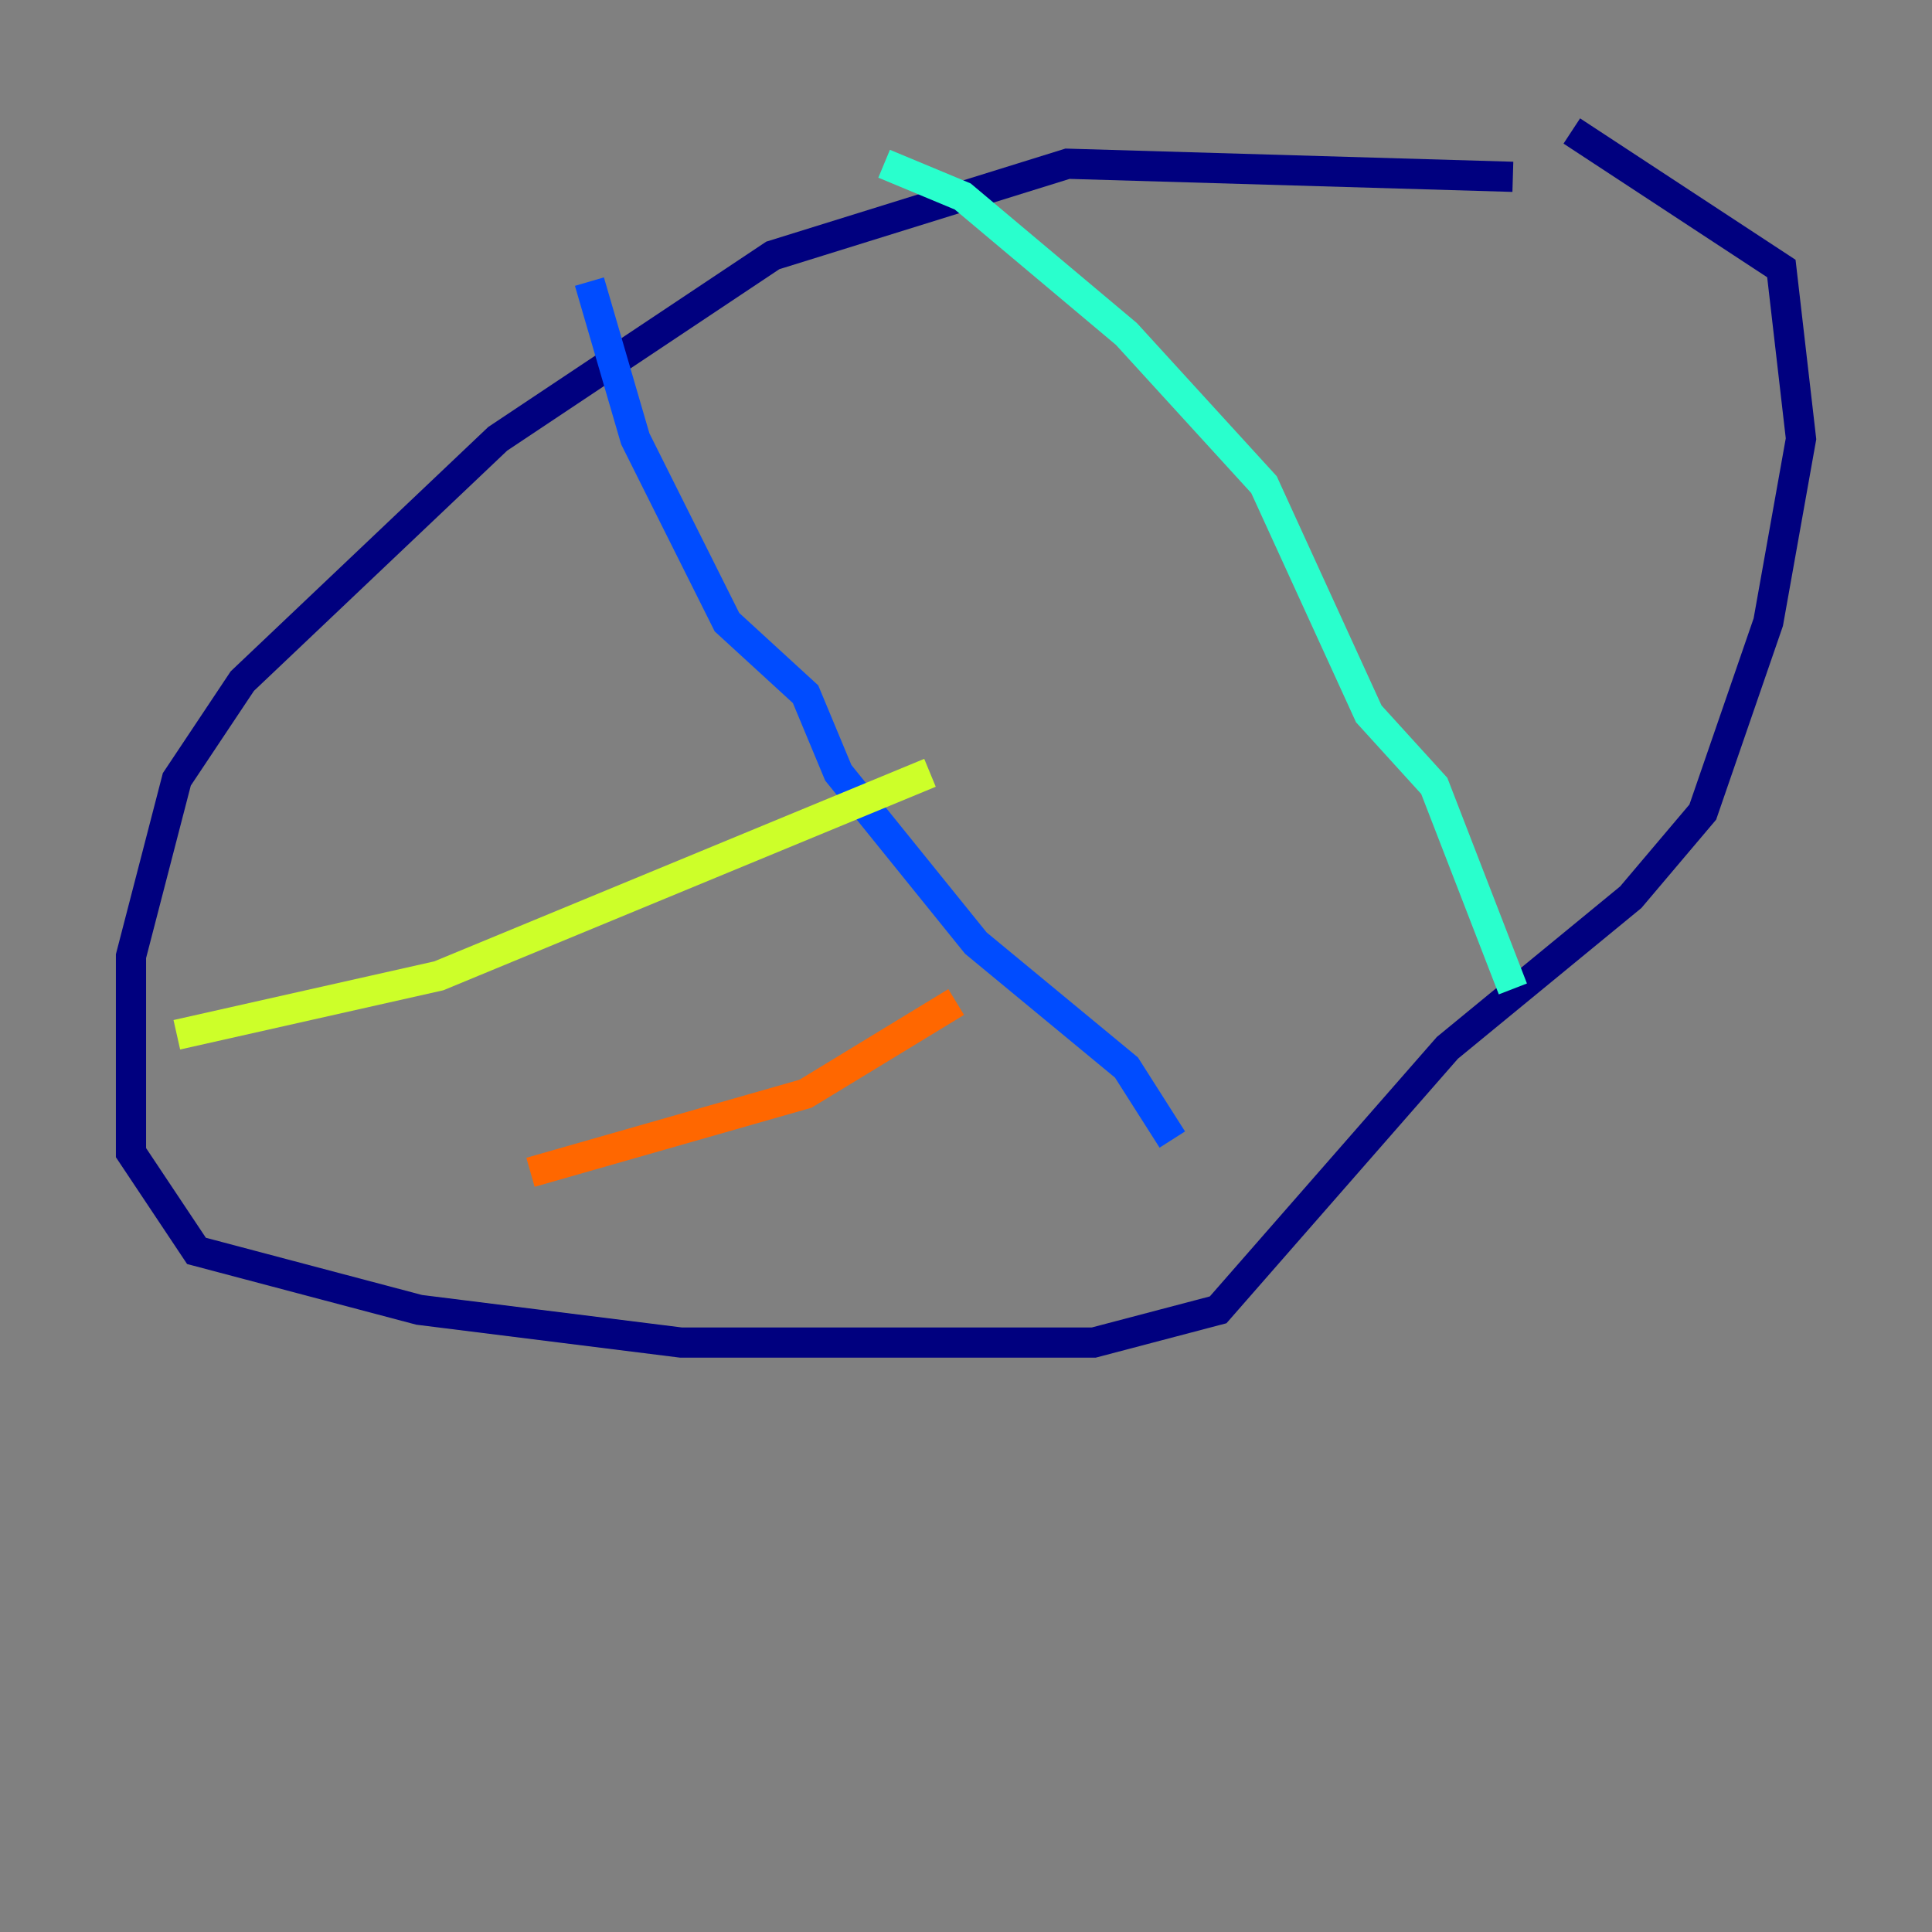 <?xml version="1.0" encoding="utf-8" ?>
<svg baseProfile="tiny" height="128" version="1.2" viewBox="0,0,128,128" width="128" xmlns="http://www.w3.org/2000/svg" xmlns:ev="http://www.w3.org/2001/xml-events" xmlns:xlink="http://www.w3.org/1999/xlink"><rect x="0" y="0" width="128" height="128" fill="#808080" stroke="none"/><defs /><polyline fill="none" points="100.231,11.715 70.725,10.848 51.2,16.922 32.976,29.071 16.054,45.125 11.715,51.634 8.678,63.349 8.678,76.366 13.017,82.875 27.77,86.78 45.125,88.949 72.461,88.949 80.705,86.78 95.891,69.424 108.041,59.444 112.814,53.803 117.153,41.22 119.322,29.071 118.02,17.79 104.136,8.678" stroke="#00007f" stroke-width="2" /><polyline fill="none" points="39.051,18.658 42.088,29.071 48.163,41.22 53.37,45.993 55.539,51.2 64.651,62.481 74.63,70.725 77.668,75.498" stroke="#004cff" stroke-width="2" /><polyline fill="none" points="58.576,10.848 63.783,13.017 74.63,22.129 83.742,32.108 90.685,47.295 95.024,52.068 100.231,65.519" stroke="#29ffcd" stroke-width="2" /><polyline fill="none" points="11.715,68.556 29.071,64.651 61.614,51.2" stroke="#cdff29" stroke-width="2" /><polyline fill="none" points="35.146,77.668 53.37,72.461 63.349,66.386" stroke="#ff6700" stroke-width="2" /><polyline fill="none" points="87.647,32.976 87.647,32.976" stroke="#7f0000" stroke-width="2" /></svg>